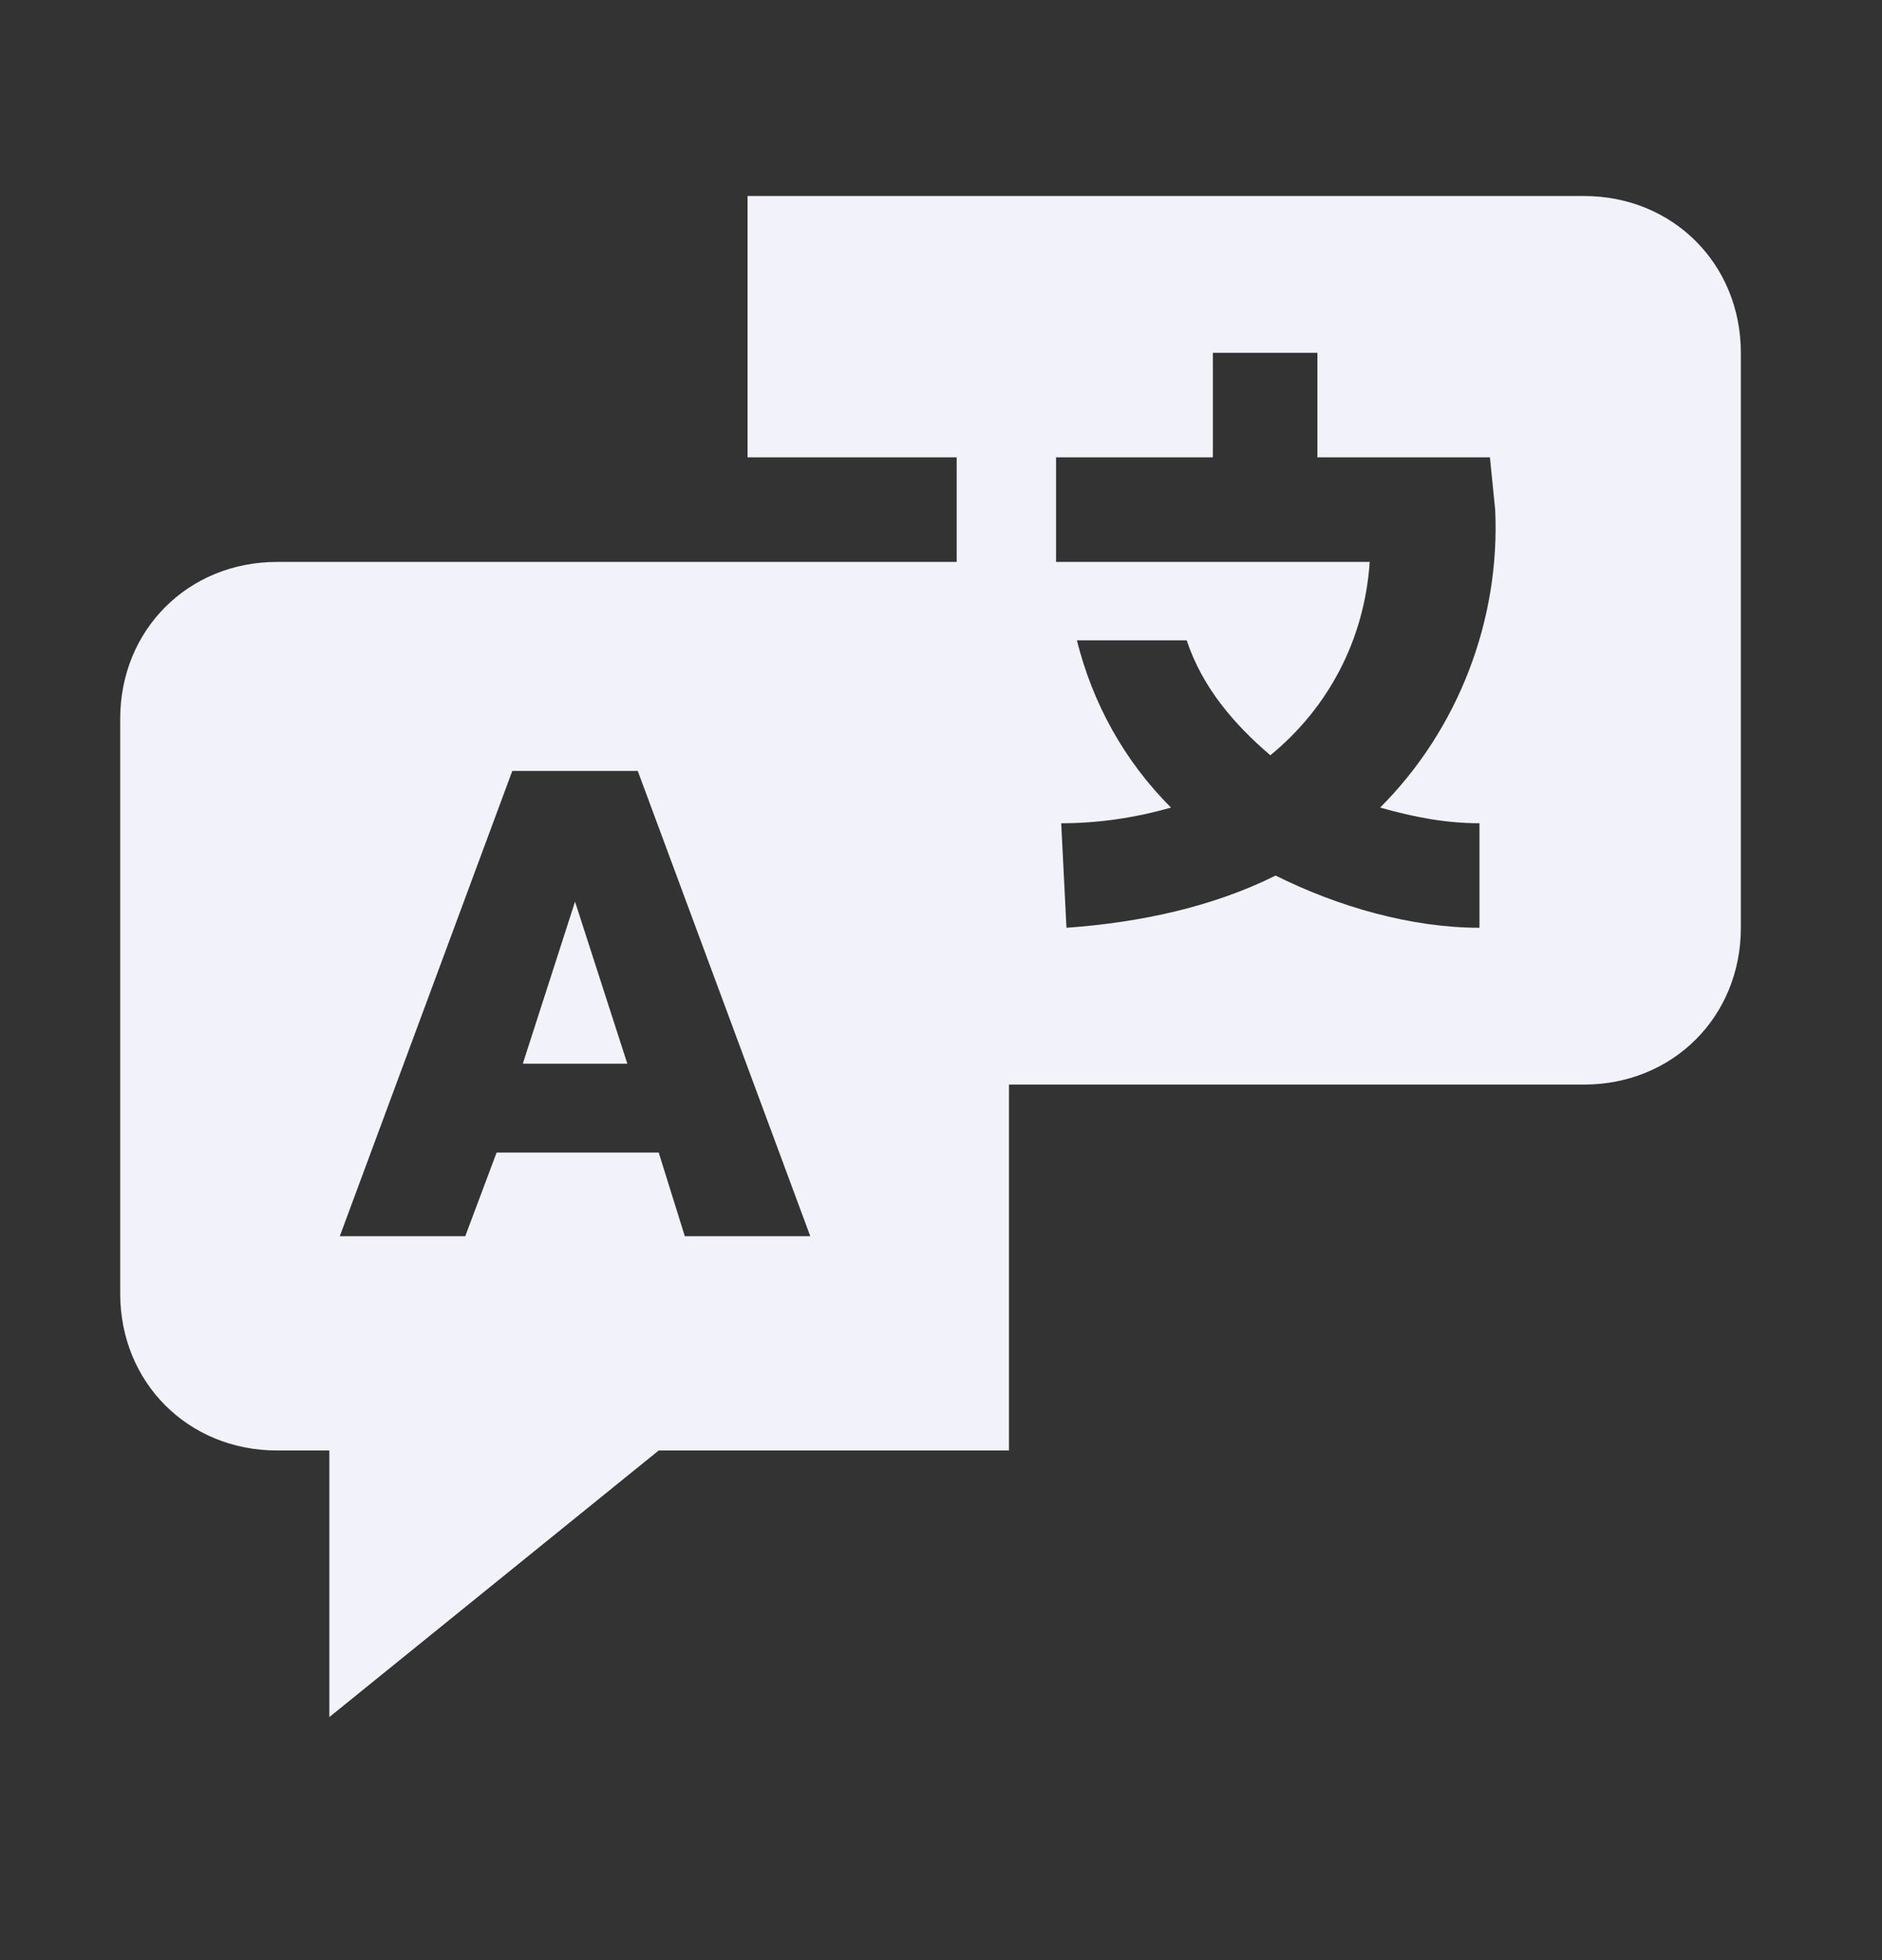 <svg width="24" height="25" viewBox="0 0 24 25" fill="none" xmlns="http://www.w3.org/2000/svg">
<rect x="0" y="0" width="24" height="25" fill="#333333" stroke="none"/>
<g id="clarity:language-solid">
<path id="Vector" d="M7.333 11.5L6.667 13.567H8L7.333 11.5Z" fill="#F2F2FA"/>
<path id="Vector_2" d="M20.2 2.5H9.533V5.833H12.2V7.167H3.533C2.4 7.167 1.533 8.033 1.533 9.167V16.5C1.533 17.633 2.4 18.5 3.533 18.5H4.2V21.9L8.4 18.5H12.867V13.833H20.2C21.333 13.833 22.2 12.967 22.2 11.833V4.5C22.2 3.367 21.333 2.5 20.2 2.5ZM8.733 15.767L8.4 14.7H6.333L5.933 15.767H4.333L6.533 9.833H8.133L10.333 15.767H8.733ZM18.867 10.5V11.833C18 11.833 17.067 11.567 16.267 11.167C15.467 11.567 14.533 11.767 13.6 11.833L13.533 10.5C14 10.5 14.467 10.433 14.933 10.3C14.333 9.7 13.933 8.967 13.733 8.167H15.133C15.333 8.767 15.733 9.233 16.2 9.633C16.933 9.033 17.4 8.167 17.467 7.167H13.467V5.833H15.467V4.5H16.8V5.833H19L19.067 6.5C19.133 7.9 18.6 9.3 17.6 10.3C18.067 10.433 18.467 10.5 18.867 10.5Z" fill="#F2F2FA"/>
</g>
</svg>
